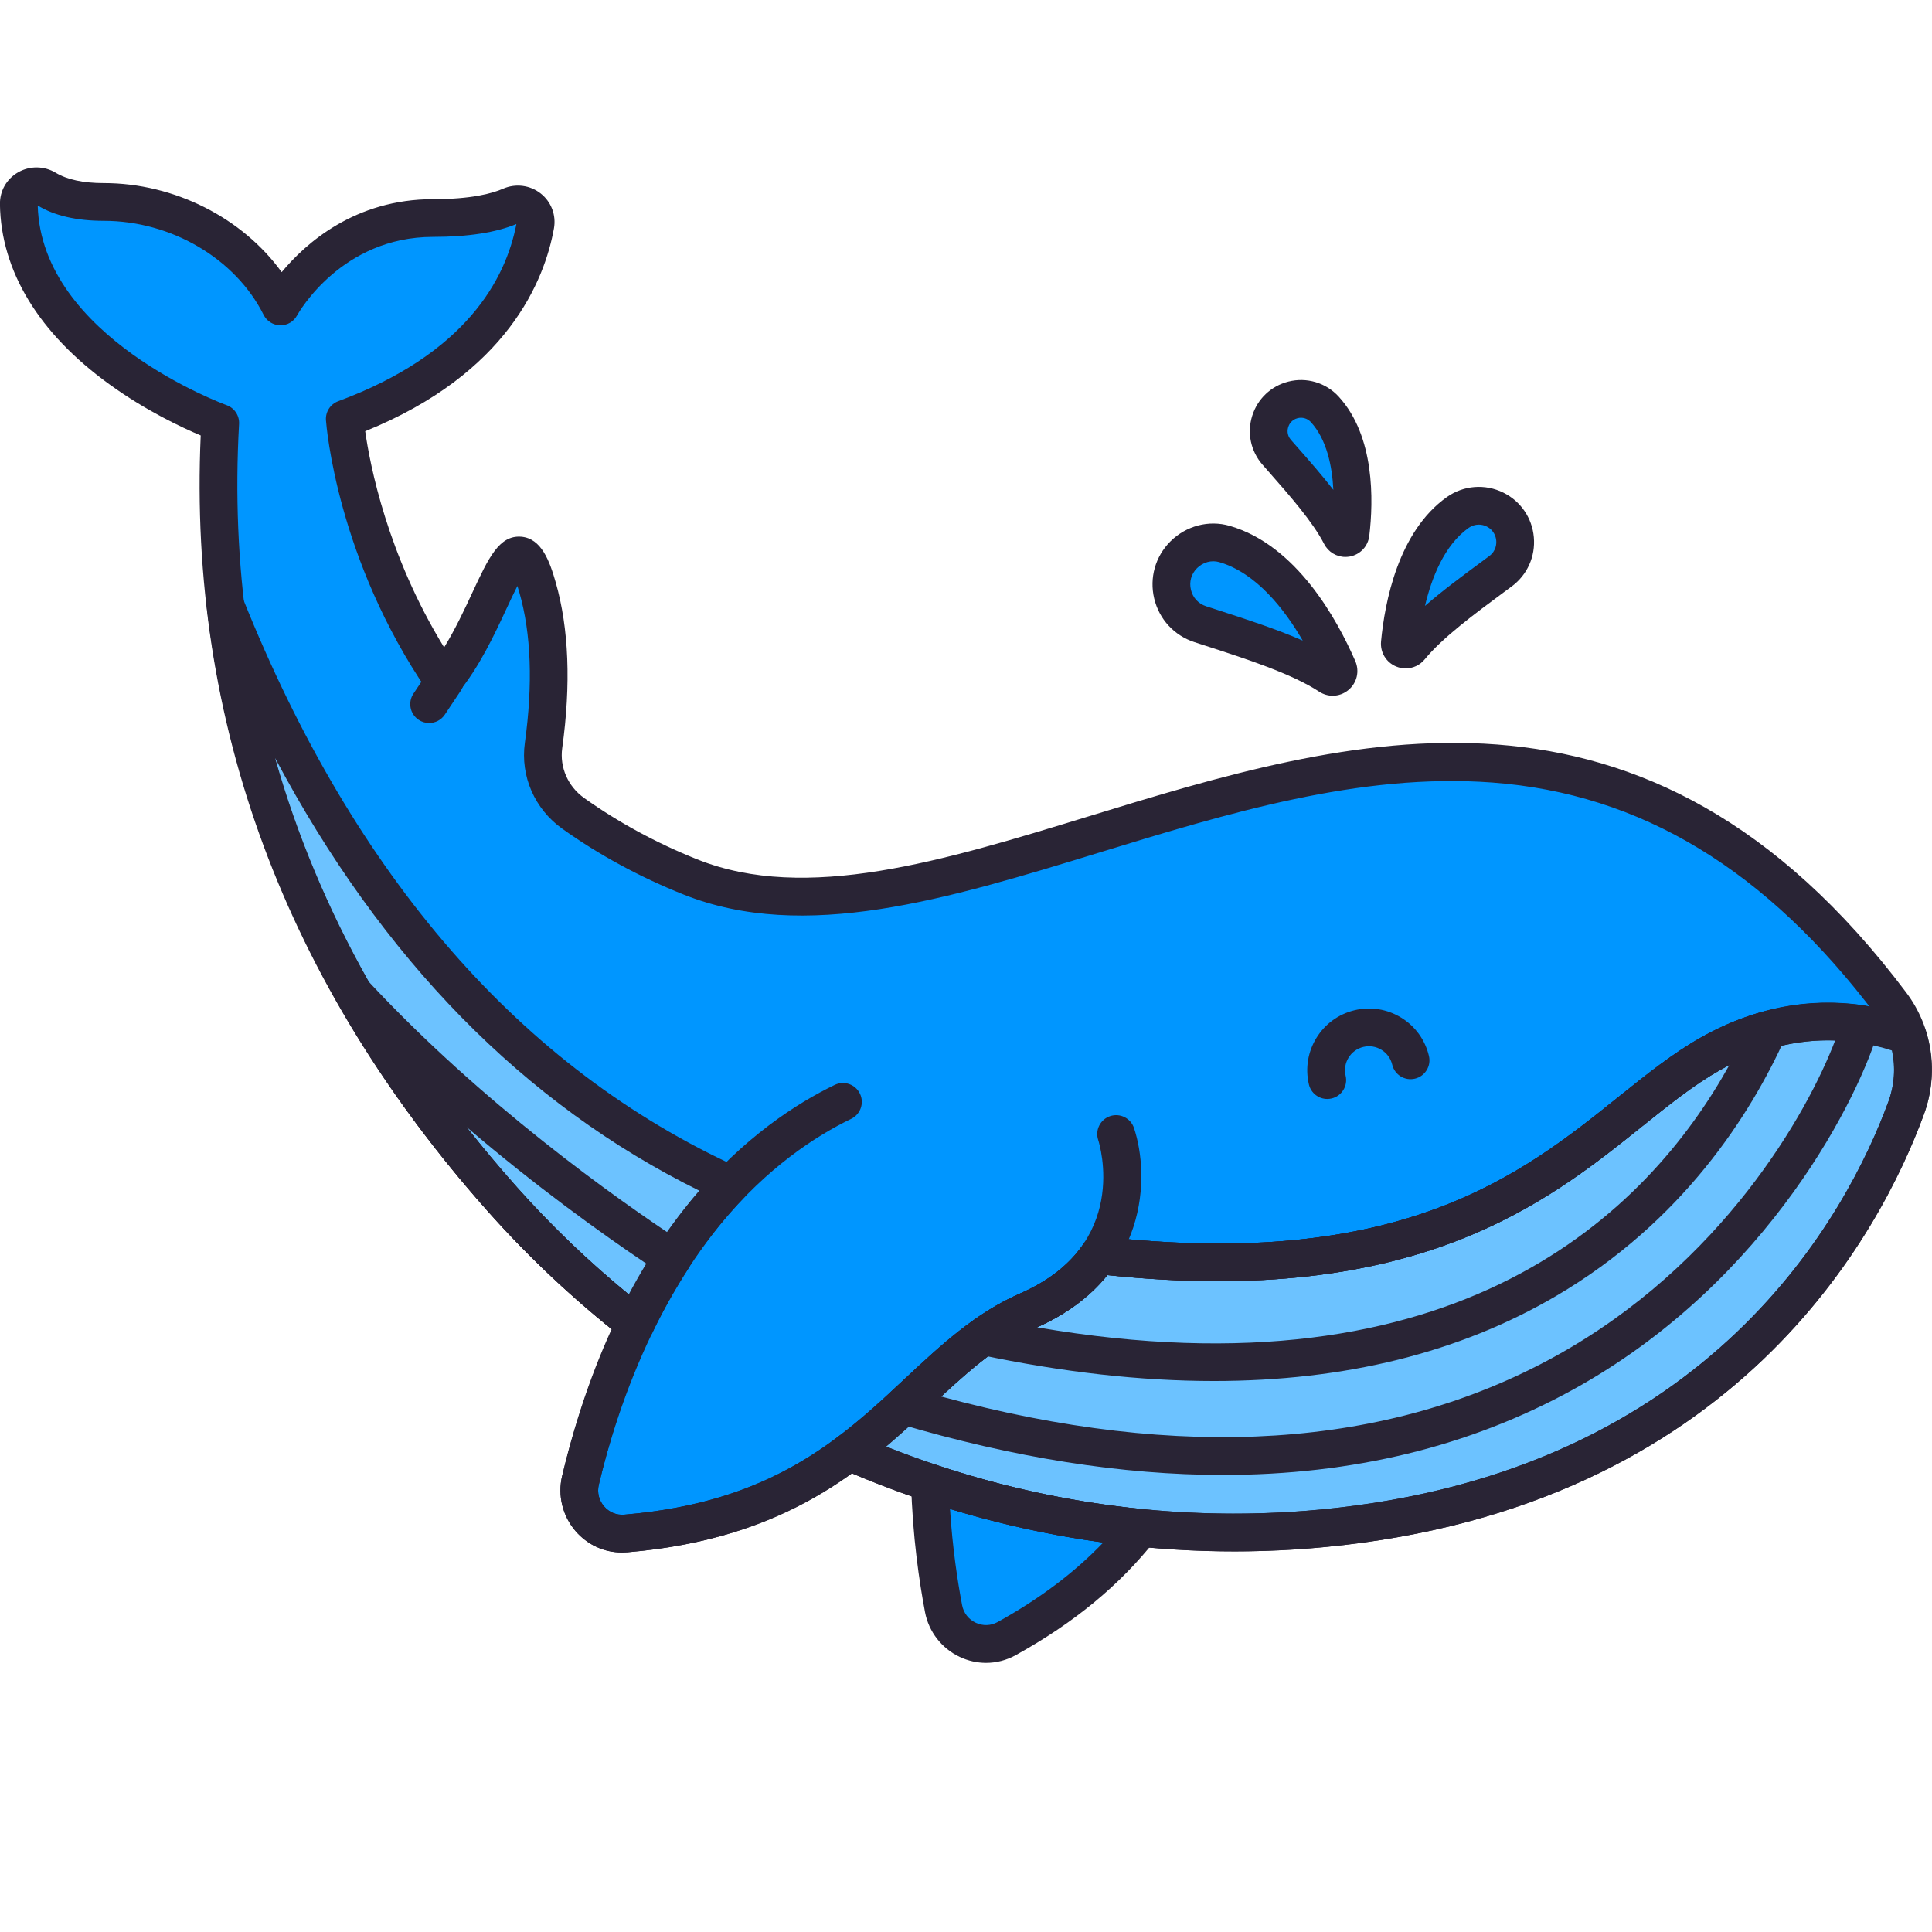<svg xmlns="http://www.w3.org/2000/svg" version="1.1" xmlns:xlink="http://www.w3.org/1999/xlink" xmlns:svgjs="http://svgjs.com/svgjs" width="512" height="512" x="0" y="0" viewBox="0 0 256 256" style="enable-background:new 0 0 512 512" xml:space="preserve" class=""><g transform="matrix(-1,-1.2246467991473535e-16,-1.2246467991473535e-16,1,255.985,1.4210854715202004e-14)"><g fill="#46baf9"><path d="m93.736 72.081c-7.978 2.315-12.993 11.797-15.045 16.518-.304.7.484 1.378 1.123.959 4.277-2.806 11.193-4.915 17.122-6.846 3.938-1.282 5.132-6.268 2.203-9.197-1.412-1.412-3.484-1.991-5.403-1.434z" fill="#0096ff" data-original="#46baf9" class=""></path><path d="m62.822 67.904c5.69 4.035 7.25 12.786 7.677 17.319.072.76-.883 1.148-1.366.557-2.786-3.407-7.743-6.948-11.976-10.091-2.883-2.141-2.489-6.568.727-8.168 1.59-.791 3.49-.644 4.938.383z" fill="#0096ff" data-original="#46baf9" class=""></path><path d="m80.445 54.243c-4.178 4.562-3.894 12.44-3.417 16.449.08.672.98.83 1.288.227 1.778-3.474 5.414-7.471 8.496-10.987 2.099-2.395.929-6.159-2.157-6.945-1.527-.387-3.146.095-4.21 1.256z" fill="#0096ff" data-original="#46baf9" class=""></path><path d="m253.494 27.03c.027-1.854-2.012-2.95-3.602-1.995s-4.003 1.726-7.65 1.726c-9.582 0-19.164 5.323-23.423 13.841 0 0-6.388-11.711-20.229-11.711-5.019 0-8.218-.7-10.256-1.592-1.729-.756-3.623.664-3.289 2.521 1.284 7.13 6.393 18.701 25.257 25.688 0 0-1.288 17.542-13.077 34.725-7.061-8.573-9.099-24.181-12.475-12.367-1.952 6.83-1.667 14.555-.787 20.92.484 3.496-1.065 6.95-3.939 8.997-4.478 3.189-9.612 6.055-15.503 8.411-41.458 16.582-106.122-53.607-159.123 16.819-2.968 3.944-3.696 9.146-1.998 13.78 5.781 15.769 24.427 50.649 77.27 55.71 21.743 2.082 43.257-1.623 62.761-10.143 6.933 5.213 15.808 9.656 29.625 10.831 3.867.329 6.912-3.253 6.017-7.03-1.255-5.295-3.5-12.869-7.302-20.717 6.285-4.907 12.173-10.397 17.561-16.442 20.743-23.268 40.028-57.472 37.473-102.964-.001.001 26.398-9.395 26.689-29.008z" fill="#0096ff" data-original="#46baf9" class=""></path><path d="m179.072 196.162c-3.045-12.848-11.891-39.109-34.78-50.159l-36.199 4.259s-5.323 15.97 11.711 23.423c15.866 6.941 21.573 26.813 53.25 29.507 3.869.328 6.913-3.254 6.018-7.03z" fill="#0096ff" data-original="#46baf9" class=""></path></g><path d="m159.203 156.96c5.409 5.639 9.498 12.149 12.567 18.485 6.285-4.907 12.173-10.397 17.561-16.442 16.872-18.926 32.778-45.088 36.753-78.674-16.585 41.354-40.625 64.648-66.881 76.631z" fill="#6cc2ff" data-original="#d9f3ff" class=""></path><path d="m119.805 173.684c-4.571-2-7.522-4.615-9.408-7.368-52.524 5.991-64.88-17.584-81.089-26.701-10.97-6.171-20.609-4.393-26.086-2.346-.985 3.065-.961 6.418.177 9.523 5.78 15.768 24.426 50.651 77.27 55.712 21.743 2.082 43.257-1.623 62.761-10.143-8.962-6.739-14.679-14.763-23.625-18.677z" fill="#6cc2ff" data-original="#d9f3ff" class=""></path><path d="m104.819 202.466c4.024 5.109 9.55 10.104 17.774 14.654 3.396 1.879 7.638-.148 8.363-3.961.809-4.257 1.633-10.093 1.802-16.694-9.029 3.028-18.394 5.061-27.939 6.001z" fill="#0096ff" data-original="#46baf9" class=""></path><path d="m173.557 205.713c-.237 0-.475-.01-.713-.03-21.417-1.821-31.409-11.149-40.225-19.379-4.441-4.146-8.636-8.062-13.815-10.328-15.128-6.619-15.171-20.231-13.081-26.504.437-1.31 1.854-2.017 3.162-1.581 1.307.436 2.015 1.847 1.584 3.154-.189.583-4.32 13.937 10.338 20.35 5.962 2.609 10.461 6.808 15.223 11.254 8.625 8.052 17.544 16.378 37.237 18.052 1.024.086 1.996-.313 2.671-1.096.688-.798.944-1.843.701-2.866-7.531-31.777-24.18-44.017-33.434-48.484-1.243-.601-1.765-2.095-1.165-3.338s2.095-1.765 3.338-1.165c10.054 4.854 28.117 18.042 36.125 51.833.607 2.564-.058 5.287-1.779 7.284-1.576 1.83-3.793 2.844-6.167 2.844z" fill="#292435" data-original="#000000" class=""></path><path d="m173.557 205.713c-.237 0-.475-.01-.713-.03-11.66-.992-21.151-4.324-29.738-10.461-19.868 8.42-41.504 11.798-62.674 9.771-54.59-5.228-73.697-41.84-79.378-57.339-2.011-5.484-1.133-11.519 2.347-16.144 34.571-45.938 73.825-33.912 108.457-23.301 19.189 5.879 37.314 11.431 51.736 5.663 5.404-2.161 10.444-4.896 14.981-8.126 2.15-1.531 3.266-4.067 2.913-6.618-1.172-8.467-.883-15.852.859-21.949.806-2.822 1.892-5.851 4.591-6.063 2.911-.212 4.317 2.801 6.45 7.388 1.048 2.252 2.275 4.892 3.748 7.278 7.535-12.27 9.83-24.203 10.458-28.642-18.875-7.636-23.777-20.033-25.009-26.877-.315-1.749.354-3.519 1.748-4.619 1.42-1.12 3.337-1.364 5.003-.635 1.442.631 4.218 1.383 9.254 1.383 10.335 0 16.869 5.808 20.071 9.669 5.189-7.181 14.202-11.799 23.58-11.799 2.709 0 4.85-.461 6.363-1.369 1.533-.921 3.442-.943 4.986-.055 1.531.881 2.429 2.462 2.403 4.23-.131 8.839-5.141 17.086-14.488 23.848-4.842 3.503-9.627 5.742-12.115 6.788 1.682 38.009-11.162 72.643-38.193 102.964-4.972 5.578-10.456 10.787-16.321 15.506 3.447 7.527 5.495 14.631 6.628 19.412.607 2.564-.058 5.287-1.779 7.284-1.577 1.829-3.794 2.843-6.168 2.843zm-30.127-15.853c.533 0 1.062.17 1.503.502 8.224 6.183 16.962 9.371 28.334 10.338 1.025.089 1.996-.313 2.671-1.096.688-.798.944-1.843.701-2.866-1.166-4.921-3.348-12.42-7.12-20.203-.514-1.061-.217-2.336.711-3.061 6.222-4.857 12.021-10.286 17.234-16.135 26.545-29.776 38.941-63.812 36.843-101.16-.062-1.107.613-2.124 1.658-2.496.245-.087 24.546-8.982 25.023-26.452-2.204 1.35-5.174 2.029-8.747 2.029-8.947 0-17.46 5.007-21.186 12.459-.417.833-1.261 1.365-2.191 1.381-.959.021-1.794-.485-2.24-1.302-.231-.418-5.909-10.409-18.034-10.409-4.605 0-8.313-.573-11.027-1.703 1.412 7.314 6.685 17.208 23.606 23.476 1.044.387 1.707 1.417 1.625 2.527-.055.744-1.476 18.417-13.509 35.956-.444.647-1.167 1.049-1.952 1.083-.791.03-1.54-.302-2.039-.908-2.819-3.422-4.828-7.74-6.441-11.209-.434-.934-.951-2.044-1.424-2.968-.086.266-.178.567-.275.908-1.55 5.424-1.79 12.116-.714 19.89.608 4.402-1.294 8.761-4.966 11.376-4.86 3.461-10.252 6.387-16.024 8.696-16.06 6.423-35.002.62-55.058-5.524-17.018-5.214-34.616-10.606-52.137-9.301-19.717 1.468-36.354 11.552-50.86 30.828-2.456 3.264-3.072 7.531-1.648 11.417 5.355 14.609 23.399 49.125 75.161 54.082 20.793 1.993 42.069-1.448 61.522-9.946.321-.14.661-.209 1-.209zm110.064-162.83h.01z" fill="#292435" data-original="#000000" class=""></path><path d="m171.77 177.945c-.189 0-.378-.021-.566-.065-.736-.171-1.354-.665-1.684-1.345-3.383-6.983-7.461-12.986-12.122-17.845-.561-.584-.804-1.405-.651-2.2.152-.796.681-1.468 1.417-1.805 28.757-13.125 50.827-38.455 65.599-75.287.467-1.163 1.723-1.8 2.938-1.492 1.215.31 2.012 1.471 1.865 2.716-3.452 29.169-16.024 56.1-37.369 80.043-5.413 6.072-11.432 11.707-17.889 16.749-.443.348-.986.531-1.538.531zm-8.454-20.171c3.454 4.02 6.567 8.641 9.294 13.797 5.325-4.359 10.312-9.136 14.854-14.232 15.559-17.453 26.296-36.521 32.069-56.896-14.155 26.65-32.998 45.878-56.217 57.331z" fill="#292435" data-original="#000000" class=""></path><path d="m125.325 220.336c-1.355 0-2.705-.344-3.942-1.029-7.73-4.277-13.791-9.28-18.527-15.294-.565-.718-.694-1.687-.336-2.527s1.146-1.418 2.055-1.508c9.252-.912 18.467-2.892 27.388-5.883.774-.26 1.624-.125 2.281.359.656.485 1.034 1.259 1.013 2.075-.181 7.058-1.103 13.193-1.845 17.096-.492 2.588-2.211 4.802-4.598 5.923-1.121.527-2.308.788-3.489.788zm-15.52-15.939c3.811 3.982 8.426 7.453 13.999 10.536.897.497 1.949.529 2.886.09.954-.448 1.614-1.297 1.81-2.33.58-3.051 1.275-7.532 1.602-12.752-6.659 2.029-13.456 3.521-20.297 4.456z" fill="#292435" data-original="#000000" class=""></path><path d="m92.451 205.565c-4.014 0-8.024-.19-12.02-.572-54.591-5.229-73.698-41.841-79.379-57.34-1.303-3.554-1.377-7.513-.21-11.147.234-.728.789-1.309 1.505-1.577 5.324-1.99 16.065-4.311 28.188 2.509 3.764 2.117 7.281 4.938 11.005 7.924 12.789 10.256 28.704 23.017 68.574 18.472.917-.103 1.823.307 2.346 1.071 1.842 2.689 4.651 4.874 8.347 6.491 5.963 2.609 10.462 6.808 15.225 11.254 2.766 2.582 5.626 5.252 8.901 7.714.71.534 1.084 1.405.98 2.289-.103.883-.667 1.645-1.482 2-16.494 7.204-34.254 10.912-51.98 10.912zm-87.159-66.37c-.483 2.244-.33 4.596.455 6.737 5.355 14.61 23.399 49.126 75.161 54.083 19.432 1.863 39.279-1.02 57.668-8.338-2.112-1.786-4.055-3.6-5.956-5.374-4.442-4.146-8.638-8.062-13.817-10.329-4.015-1.757-7.223-4.114-9.556-7.018-40.907 4.301-58.184-9.549-70.835-19.696-3.56-2.855-6.922-5.551-10.329-7.468-9.157-5.149-17.269-4.387-22.791-2.597z" fill="#292435" data-original="#000000" class=""></path><path d="m199.125 95.803c-.808 0-1.601-.391-2.083-1.114l-2.129-3.194c-.766-1.149-.456-2.701.693-3.467s2.701-.456 3.467.693l2.129 3.194c.766 1.149.456 2.701-.693 3.467-.426.285-.907.421-1.384.421z" fill="#292435" data-original="#000000" class=""></path><path d="m80.115 145.619c-.191 0-.386-.022-.58-.068-1.343-.319-2.173-1.667-1.854-3.01.405-1.702-.651-3.417-2.353-3.821-.822-.196-1.674-.06-2.397.385-.722.444-1.227 1.143-1.423 1.968-.32 1.343-1.666 2.174-3.011 1.854-1.343-.319-2.173-1.667-1.854-3.011.505-2.124 1.807-3.924 3.666-5.068s4.053-1.497 6.176-.991c4.384 1.043 7.102 5.458 6.06 9.842-.273 1.147-1.299 1.92-2.43 1.92z" fill="#292435" data-original="#000000" class=""></path><path d="m79.395 92.188c-.749 0-1.492-.261-2.101-.774-1.117-.941-1.476-2.473-.895-3.811 2.431-5.596 7.825-15.365 16.641-17.923 2.773-.806 5.787-.012 7.868 2.067 1.996 1.996 2.794 4.825 2.137 7.569-.657 2.742-2.651 4.9-5.333 5.773l-1.505.488c-5.334 1.727-11.38 3.684-15.019 6.072-.553.361-1.175.539-1.793.539zm15.038-17.706c-4.92 1.428-8.669 6.272-11.067 10.398 3.53-1.545 7.579-2.855 11.299-4.06l1.497-.485c1.031-.336 1.767-1.132 2.019-2.186.253-1.055-.042-2.1-.81-2.867-.79-.789-1.915-1.095-2.938-.8z" fill="#292435" data-original="#000000" class=""></path><path d="m69.726 88.568c-.958 0-1.887-.424-2.527-1.205-2.351-2.875-6.645-6.052-10.433-8.854l-1.098-.813c-2.057-1.527-3.15-3.962-2.924-6.514.227-2.552 1.732-4.758 4.027-5.899 2.421-1.204 5.294-.981 7.498.582 6.448 4.573 8.231 13.944 8.72 19.123.136 1.442-.672 2.781-2.011 3.331-.409.168-.833.249-1.252.249zm-1.715-3.11h.01zm-7.976-15.943c-.354 0-.708.081-1.037.245-1.046.52-1.239 1.477-1.273 1.864s-.013 1.362.924 2.057l1.091.808c2.454 1.815 5.107 3.777 7.427 5.794-.881-3.725-2.569-8.057-5.79-10.341-.4-.282-.87-.427-1.342-.427z" fill="#292435" data-original="#000000" class=""></path><path d="m77.714 73.796c-.189 0-.38-.017-.571-.051-1.387-.249-2.431-1.356-2.598-2.756-.55-4.63-.755-13.181 4.056-18.434 1.689-1.845 4.245-2.607 6.669-1.99 2.299.585 4.092 2.286 4.795 4.551s.189 4.681-1.375 6.464l-.804.915c-2.748 3.124-5.863 6.665-7.346 9.563-.554 1.085-1.645 1.738-2.826 1.738zm1.796-3.399h.01zm4.088-15.042c-.492 0-.968.204-1.309.576-2.109 2.303-2.824 5.837-2.982 8.979 1.515-1.955 3.229-3.902 4.827-5.719l.798-.908c.588-.671.447-1.403.359-1.686-.088-.284-.386-.968-1.252-1.188-.147-.035-.295-.054-.441-.054zm-3.153-1.112h.01z" fill="#292435" data-original="#000000" class=""></path><path d="m93.944 195.437c-17.201 0-32.705-3.767-46.373-11.296-26.254-14.462-38.162-39.399-40.535-47.788-.196-.693-.083-1.436.308-2.04s1.024-1.01 1.736-1.114c7.33-1.074 14.548.353 21.456 4.238 3.764 2.117 7.281 4.938 11.005 7.924 12.789 10.256 28.704 23.017 68.574 18.472.917-.103 1.823.307 2.346 1.071 1.842 2.689 4.651 4.874 8.347 6.491 5.966 2.61 10.469 6.812 15.235 11.262.619.578 1.244 1.161 1.878 1.746.661.61.943 1.528.74 2.404s-.862 1.575-1.725 1.831c-15.299 4.532-29.657 6.799-42.992 6.799zm-81.124-57.565c3.683 9.641 14.956 29.656 37.164 41.889 22.077 12.161 49.41 13.933 81.29 5.285-3.957-3.669-7.817-7.036-12.47-9.071-4.015-1.757-7.223-4.114-9.556-7.018-40.902 4.301-58.183-9.549-70.835-19.696-3.56-2.855-6.922-5.551-10.329-7.468-4.96-2.789-10.075-4.107-15.264-3.921z" fill="#292435" data-original="#000000" class=""></path><path d="m95.169 182.99c-17.405 0-32.595-3.763-45.381-11.269-16.765-9.842-25.771-24.052-30.374-34.24-.399-.883-.251-1.918.378-2.654.63-.736 1.63-1.043 2.564-.785 2.788.768 5.539 1.91 8.178 3.395 3.764 2.117 7.282 4.938 11.005 7.924 12.789 10.256 28.704 23.017 68.574 18.472.917-.103 1.823.307 2.346 1.071 1.842 2.689 4.651 4.874 8.347 6.491 2.1.918 4.162 2.106 6.301 3.631.808.576 1.199 1.575.997 2.546-.202.972-.96 1.731-1.931 1.936-10.994 2.322-21.34 3.482-31.004 3.482zm-68.333-41.864c10.874 19.576 35.919 44.35 91.741 34.749-3.91-1.746-7.04-4.068-9.33-6.917-40.902 4.301-58.183-9.549-70.835-19.696-3.56-2.855-6.922-5.551-10.329-7.468-.413-.232-.829-.455-1.247-.668z" fill="#292435" data-original="#000000" class=""></path><path d="m171.77 177.945c-.189 0-.378-.021-.566-.065-.736-.171-1.354-.666-1.684-1.345-1.417-2.925-3.013-5.763-4.742-8.433-.747-1.153-.424-2.692.724-3.447 9.107-5.995 26.637-18.472 41.721-34.676.864-.928 2.287-1.062 3.309-.312s1.321 2.147.695 3.25c-5.49 9.665-12.229 19.001-20.028 27.75-5.413 6.072-11.432 11.707-17.889 16.749-.445.346-.988.529-1.54.529zm-1.485-10.468c.809 1.336 1.585 2.704 2.324 4.097 5.325-4.359 10.313-9.137 14.856-14.234 2.333-2.618 4.569-5.289 6.701-8.006-9.16 7.848-17.838 14.076-23.881 18.143z" fill="#292435" data-original="#000000" class=""></path></g></svg>